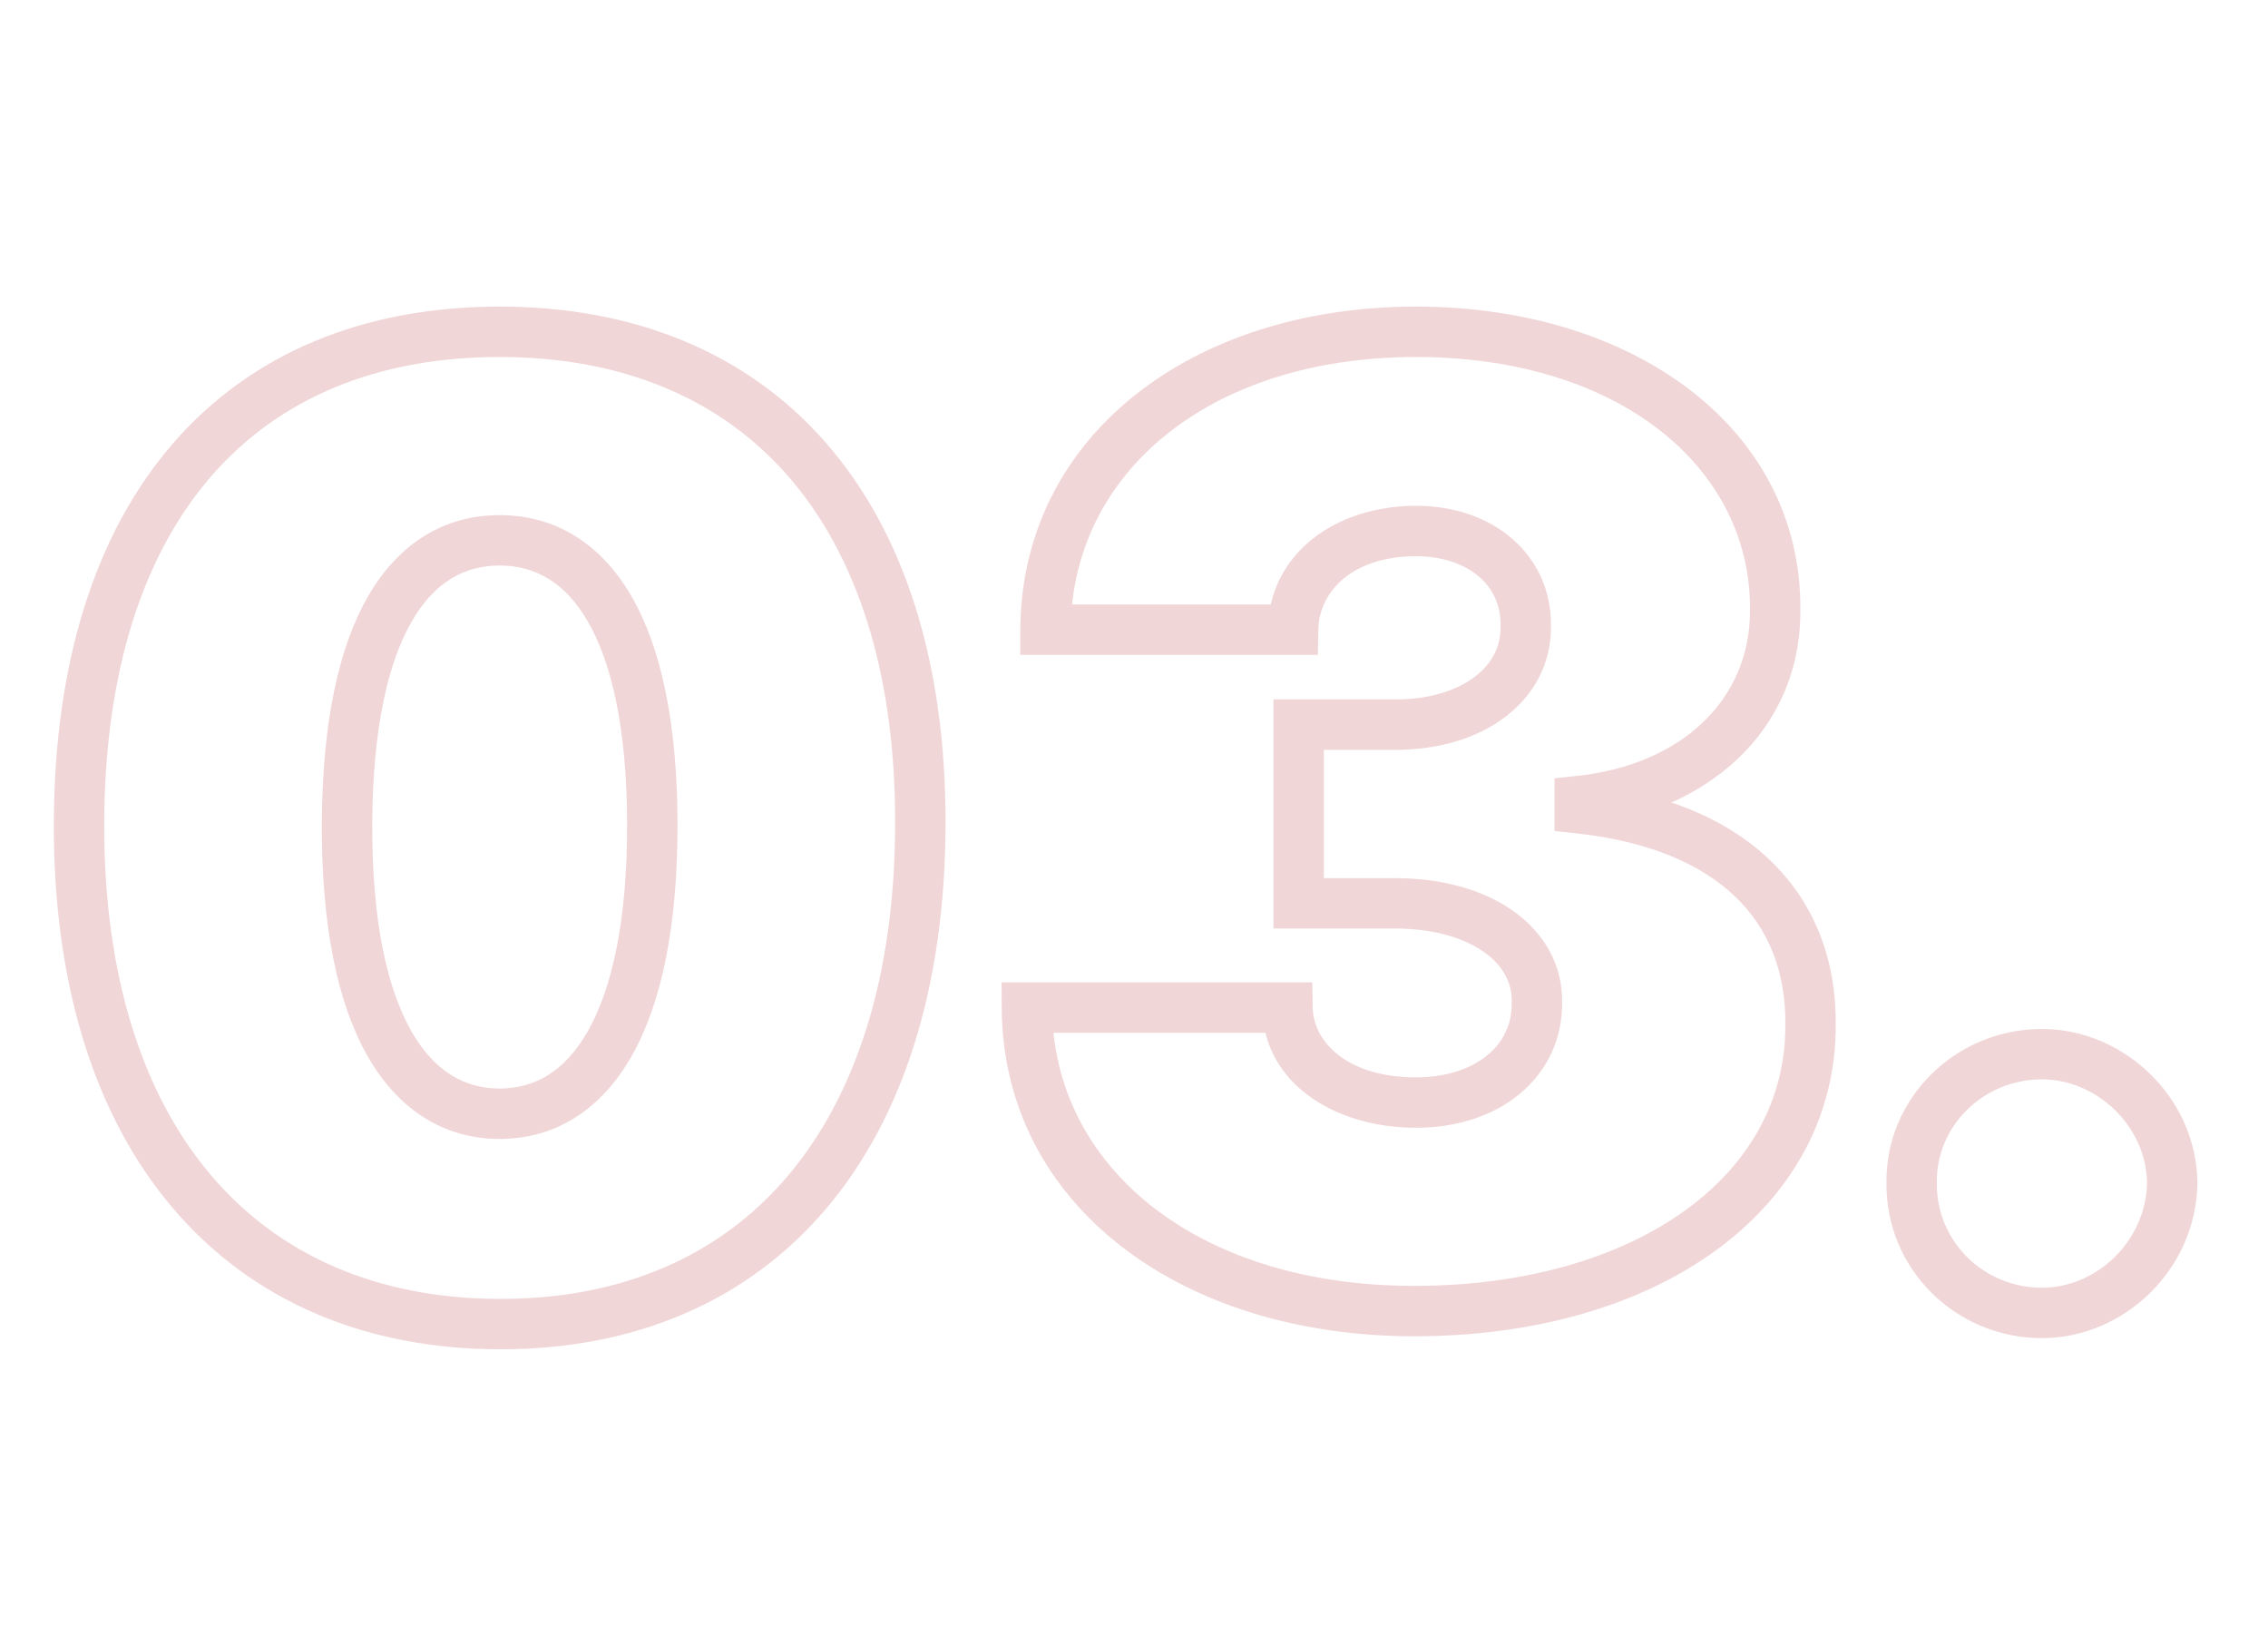<svg width="180" height="129" viewBox="0 0 180 129" fill="none" xmlns="http://www.w3.org/2000/svg">
<path opacity="0.2" d="M39.657 105.068L39.661 103.068L39.661 103.068L39.657 105.068ZM73.044 65.329L71.044 65.327L71.044 65.327L73.044 65.329ZM6.271 65.329L8.271 65.335L8.271 65.335L6.271 65.329ZM27.544 65.329L25.544 65.32L25.544 65.32L27.544 65.329ZM51.771 65.329L53.771 65.325L53.771 65.325L51.771 65.329ZM39.654 107.068C50.452 107.088 59.379 103.209 65.577 95.896C71.739 88.624 75.025 78.171 75.044 65.332L71.044 65.327C71.026 77.528 67.903 86.963 62.525 93.31C57.182 99.615 49.434 103.086 39.661 103.068L39.654 107.068ZM75.044 65.332C75.063 52.561 71.775 42.289 65.587 35.182C59.369 28.04 50.426 24.329 39.657 24.329V28.329C49.46 28.329 57.229 31.673 62.57 37.808C67.942 43.978 71.062 53.206 71.044 65.327L75.044 65.332ZM39.657 24.329C28.873 24.329 19.956 28.02 13.754 35.155C7.585 42.254 4.309 52.524 4.271 65.324L8.271 65.335C8.307 53.17 11.42 43.94 16.773 37.779C22.095 31.657 29.834 28.329 39.657 28.329V24.329ZM4.271 65.324C4.233 78.114 7.511 88.55 13.683 95.827C19.889 103.143 28.84 107.049 39.654 107.068L39.661 103.068C29.867 103.051 22.088 99.552 16.734 93.24C11.347 86.889 8.235 77.474 8.271 65.335L4.271 65.324ZM39.657 86.375C36.921 86.375 34.494 85.062 32.651 81.831C30.747 78.492 29.508 73.133 29.544 65.339L25.544 65.32C25.506 73.444 26.778 79.607 29.176 83.812C31.636 88.124 35.303 90.375 39.657 90.375V86.375ZM29.544 65.339C29.58 57.724 30.817 52.514 32.698 49.277C34.512 46.155 36.899 44.875 39.657 44.875V40.875C35.325 40.875 31.692 43.048 29.24 47.267C26.855 51.37 25.581 57.387 25.544 65.32L29.544 65.339ZM39.657 44.875C42.418 44.875 44.813 46.157 46.631 49.278C48.515 52.514 49.753 57.722 49.771 65.334L53.771 65.325C53.752 57.389 52.478 51.37 50.088 47.265C47.63 43.046 43.988 40.875 39.657 40.875V44.875ZM49.771 65.334C49.789 73.131 48.55 78.492 46.649 81.832C44.81 85.064 42.392 86.375 39.657 86.375V90.375C44.014 90.375 47.671 88.123 50.125 83.811C52.517 79.608 53.79 73.446 53.771 65.325L49.771 65.334ZM143.694 81.284L141.694 81.268L141.694 81.282L141.694 81.295L143.694 81.284ZM125.376 64.148H123.376V65.941L125.159 66.136L125.376 64.148ZM125.376 63.557L125.164 61.568L123.376 61.759V63.557H125.376ZM140.887 48.341L138.887 48.329L138.887 48.344L138.888 48.358L140.887 48.341ZM82.978 49.966L80.978 49.955L80.968 51.966H82.978V49.966ZM102.626 49.966V51.966H104.594L104.626 49.998L102.626 49.966ZM121.092 49.67L119.092 49.637L119.092 49.67L119.092 49.703L121.092 49.67ZM103.069 57.5V55.5H101.069V57.5H103.069ZM103.069 71.682H101.069V73.682H103.069V71.682ZM121.978 79.511L119.979 79.479L119.978 79.511L119.979 79.543L121.978 79.511ZM102.183 79.954L104.183 79.921L104.15 77.954H102.183V79.954ZM81.501 79.954V77.954H79.491L79.501 79.965L81.501 79.954ZM112.228 106.034C121.797 106.034 130.12 103.601 136.099 99.28C142.114 94.932 145.735 88.669 145.694 81.273L141.694 81.295C141.727 87.232 138.867 92.343 133.756 96.038C128.609 99.758 121.162 102.034 112.228 102.034V106.034ZM145.694 81.3C145.735 76.185 144.028 71.684 140.522 68.299C137.048 64.945 131.985 62.857 125.593 62.16L125.159 66.136C130.955 66.768 135.088 68.613 137.744 71.177C140.369 73.711 141.727 77.113 141.694 81.268L145.694 81.3ZM127.376 64.148V63.557H123.376V64.148H127.376ZM125.588 65.546C135.315 64.509 142.973 58.093 142.887 48.323L138.888 48.358C138.95 55.504 133.46 60.684 125.164 61.568L125.588 65.546ZM142.887 48.352C142.97 34.048 129.736 24.329 112.376 24.329V28.329C128.55 28.329 138.952 37.151 138.887 48.329L142.887 48.352ZM112.376 24.329C94.557 24.329 81.06 34.63 80.978 49.955L84.978 49.977C85.044 37.603 95.922 28.329 112.376 28.329V24.329ZM82.978 51.966H102.626V47.966H82.978V51.966ZM104.626 49.998C104.676 46.865 107.425 44.136 112.376 44.136V40.136C106.026 40.136 100.724 43.908 100.626 49.934L104.626 49.998ZM112.376 44.136C114.564 44.136 116.272 44.799 117.392 45.768C118.49 46.718 119.119 48.037 119.092 49.637L123.092 49.704C123.139 46.909 121.995 44.461 120.009 42.743C118.045 41.044 115.359 40.136 112.376 40.136V44.136ZM119.092 49.703C119.118 51.293 118.412 52.669 117.041 53.708C115.633 54.774 113.483 55.5 110.751 55.5V59.5C114.15 59.5 117.207 58.601 119.456 56.897C121.741 55.166 123.14 52.627 123.092 49.638L119.092 49.703ZM110.751 55.5H103.069V59.5H110.751V55.5ZM101.069 57.5V71.682H105.069V57.5H101.069ZM103.069 73.682H110.751V69.682H103.069V73.682ZM110.751 73.682C113.774 73.682 116.17 74.424 117.741 75.519C119.274 76.589 120.003 77.961 119.979 79.479L123.978 79.544C124.027 76.482 122.467 73.939 120.03 72.239C117.63 70.565 114.376 69.682 110.751 69.682V73.682ZM119.979 79.543C120.006 81.264 119.307 82.687 118.061 83.719C116.787 84.775 114.847 85.489 112.376 85.489V89.489C115.593 89.489 118.49 88.559 120.614 86.799C122.766 85.015 124.025 82.448 123.978 79.48L119.979 79.543ZM112.376 85.489C107.002 85.489 104.23 82.742 104.183 79.921L100.183 79.988C100.283 85.957 105.931 89.489 112.376 89.489V85.489ZM102.183 77.954H81.501V81.954H102.183V77.954ZM79.501 79.965C79.583 95.591 93.686 106.034 112.228 106.034V102.034C94.947 102.034 83.567 92.534 83.501 79.944L79.501 79.965ZM172.4 93.841L174.399 93.867L174.4 93.841L174.399 93.815L172.4 93.841ZM151.718 93.841L153.718 93.867L153.718 93.841L153.718 93.815L151.718 93.841ZM162.059 106.182C168.574 106.182 174.311 100.731 174.399 93.867L170.4 93.815C170.34 98.474 166.401 102.182 162.059 102.182V106.182ZM174.399 93.815C174.311 87.081 168.556 81.648 162.059 81.648V85.648C166.42 85.648 170.341 89.374 170.4 93.867L174.399 93.815ZM162.059 81.648C155.278 81.648 149.629 87.081 149.718 93.867L153.718 93.815C153.659 89.373 157.391 85.648 162.059 85.648V81.648ZM149.718 93.815C149.629 100.729 155.258 106.182 162.059 106.182V102.182C157.41 102.182 153.658 98.475 153.718 93.867L149.718 93.815Z" fill="#BC363F"/>
</svg>
